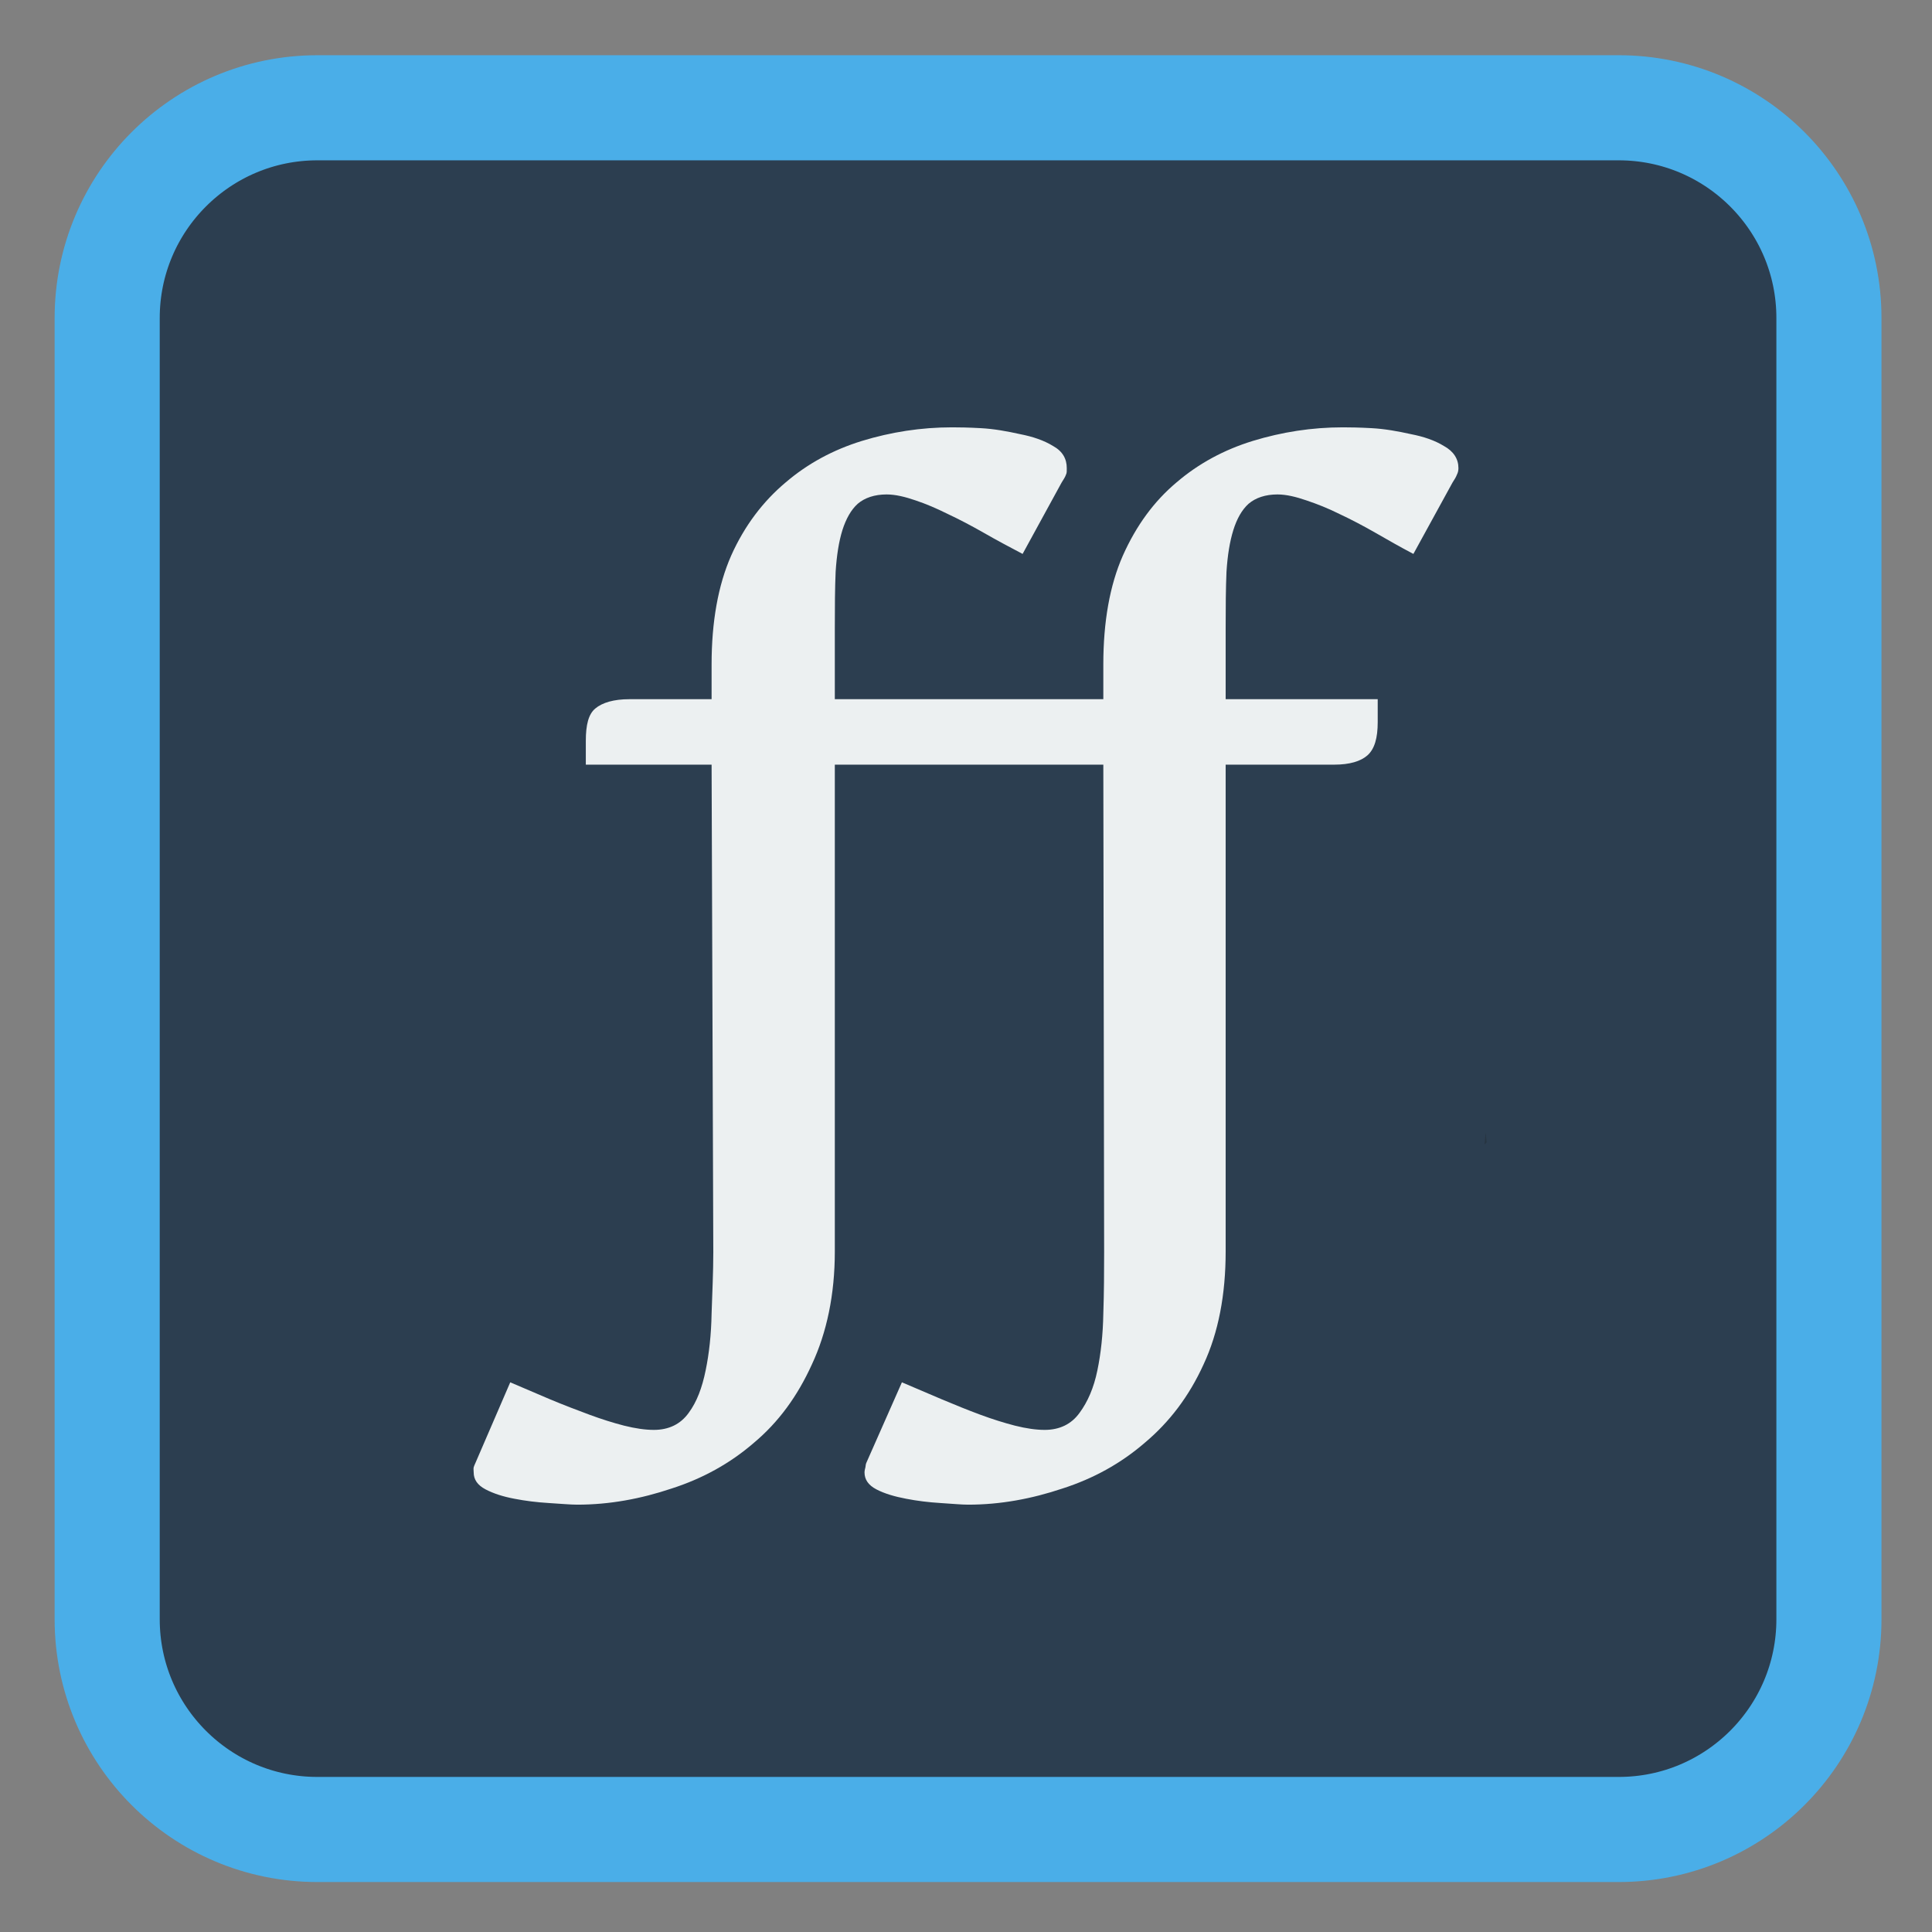
<svg xmlns="http://www.w3.org/2000/svg" xmlns:xlink="http://www.w3.org/1999/xlink" width="128px" height="128px" viewBox="0 0 128 128" version="1.1">
<rect x="0" y="0" width="128" height="128" fill="#808080" stroke="none"/>
<g id="surface1">
<path style="fill-rule:nonzero;fill:rgb(17.255%,24.314%,31.373%);fill-opacity:1;stroke-width:2.611;stroke-linecap:butt;stroke-linejoin:miter;stroke:rgb(29.02%,68.235%,90.98%);stroke-opacity:1;stroke-miterlimit:4;" d="M 392.408 502.413 L 424.735 502.413 C 427.619 502.413 429.957 504.751 429.957 507.635 L 429.957 539.961 C 429.957 542.845 427.619 545.183 424.735 545.183 L 392.408 545.183 C 389.524 545.183 387.186 542.845 387.186 539.961 L 387.186 507.635 C 387.186 504.751 389.524 502.413 392.408 502.413 Z M 392.408 502.413 " transform="matrix(2.667,0,0,2.667,-1025.524,-1332.795)"/>
<path style=" stroke:none;fill-rule:nonzero;fill:rgb(11.765%,12.549%,13.333%);fill-opacity:0.314;" d="M 98.426 75.035 C 98.395 75.297 98.391 75.57 98.348 75.832 C 98.391 75.777 98.449 75.738 98.496 75.688 C 98.484 75.465 98.449 75.25 98.426 75.035 Z M 98.426 75.035 "/>
<path style=" stroke:none;fill-rule:nonzero;fill:rgb(92.549%,94.118%,94.51%);fill-opacity:1;" d="M 63.078 28.312 C 61.012 28.312 59.031 28.625 57.109 29.211 C 55.211 29.797 53.52 30.703 52.043 31.969 C 50.566 33.211 49.332 34.816 48.441 36.812 C 47.574 38.781 47.145 41.203 47.145 44.016 L 47.145 46.324 L 41.688 46.324 C 40.676 46.324 39.902 46.547 39.434 46.945 C 38.988 47.32 38.812 48.027 38.812 49.082 L 38.812 50.66 L 47.145 50.66 L 47.258 82.969 C 47.258 84.281 47.191 85.641 47.145 87.023 C 47.121 88.406 46.984 89.668 46.75 90.797 C 46.516 91.945 46.164 92.883 45.625 93.609 C 45.086 94.359 44.305 94.734 43.32 94.734 C 42.754 94.734 42.098 94.641 41.348 94.453 C 40.621 94.266 39.859 94.027 39.039 93.723 C 38.219 93.418 37.344 93.086 36.449 92.711 C 35.559 92.332 34.672 91.957 33.805 91.582 L 31.496 96.93 C 31.449 97.047 31.406 97.117 31.383 97.211 C 31.359 97.305 31.383 97.434 31.383 97.551 C 31.383 98.02 31.633 98.395 32.172 98.676 C 32.711 98.957 33.336 99.156 34.086 99.297 C 34.812 99.438 35.562 99.531 36.336 99.578 C 37.113 99.625 37.781 99.688 38.25 99.688 C 40.387 99.688 42.461 99.301 44.5 98.617 C 46.539 97.961 48.367 96.961 49.961 95.578 C 51.578 94.219 52.828 92.512 53.789 90.398 C 54.773 88.289 55.309 85.773 55.309 82.914 L 55.309 50.66 L 62.516 50.66 C 66.039 50.66 69.57 50.66 73.098 50.66 L 73.152 82.969 C 73.152 84.281 73.145 85.641 73.098 87.023 C 73.074 88.406 72.938 89.668 72.703 90.797 C 72.469 91.945 72.059 92.883 71.52 93.609 C 70.98 94.359 70.195 94.734 69.211 94.734 C 68.648 94.734 67.992 94.641 67.242 94.453 C 66.516 94.266 65.754 94.027 64.934 93.723 C 64.113 93.418 63.293 93.086 62.402 92.711 C 61.508 92.332 60.625 91.957 59.754 91.582 L 57.391 96.93 C 57.344 97.047 57.359 97.117 57.336 97.211 C 57.312 97.305 57.277 97.434 57.277 97.551 C 57.277 98.02 57.527 98.395 58.066 98.676 C 58.605 98.957 59.285 99.156 60.039 99.297 C 60.766 99.438 61.516 99.531 62.289 99.578 C 63.062 99.625 63.676 99.688 64.145 99.688 C 66.281 99.688 68.352 99.301 70.395 98.617 C 72.434 97.961 74.258 96.961 75.855 95.578 C 77.473 94.219 78.777 92.512 79.738 90.398 C 80.723 88.289 81.203 85.773 81.203 82.914 L 81.203 50.66 L 88.406 50.66 C 89.414 50.66 90.156 50.438 90.602 50.039 C 91.07 49.617 91.277 48.898 91.277 47.844 L 91.277 46.324 L 81.203 46.324 L 81.203 41.594 C 81.203 40.211 81.211 38.961 81.258 37.883 C 81.328 36.777 81.477 35.875 81.711 35.121 C 81.945 34.371 82.277 33.777 82.723 33.375 C 83.191 32.977 83.84 32.758 84.637 32.758 C 85.223 32.758 85.871 32.918 86.551 33.152 C 87.254 33.387 87.996 33.68 88.746 34.055 C 89.496 34.406 90.289 34.82 91.109 35.289 C 91.93 35.762 92.75 36.23 93.641 36.699 L 96.234 31.969 C 96.352 31.781 96.469 31.605 96.516 31.465 C 96.586 31.324 96.625 31.203 96.625 31.016 C 96.625 30.402 96.305 29.902 95.668 29.551 C 95.059 29.176 94.32 28.926 93.473 28.762 C 92.629 28.574 91.75 28.414 90.883 28.367 C 90.039 28.32 89.414 28.312 88.969 28.312 C 86.906 28.312 84.926 28.625 83.004 29.211 C 81.102 29.797 79.414 30.703 77.938 31.969 C 76.461 33.211 75.281 34.816 74.391 36.812 C 73.523 38.781 73.098 41.203 73.098 44.016 L 73.098 46.324 C 70.523 46.324 67.953 46.324 65.383 46.324 L 55.309 46.324 L 55.309 41.594 C 55.309 40.211 55.316 38.961 55.363 37.883 C 55.434 36.777 55.578 35.875 55.812 35.121 C 56.051 34.371 56.383 33.777 56.828 33.375 C 57.297 32.977 57.945 32.758 58.742 32.758 C 59.328 32.758 59.977 32.918 60.656 33.152 C 61.359 33.387 62.043 33.68 62.797 34.055 C 63.547 34.406 64.336 34.82 65.16 35.289 C 65.98 35.762 66.859 36.23 67.75 36.699 L 70.336 31.969 C 70.453 31.781 70.57 31.605 70.617 31.465 C 70.688 31.324 70.676 31.203 70.676 31.016 C 70.676 30.402 70.406 29.902 69.773 29.551 C 69.164 29.176 68.422 28.926 67.578 28.762 C 66.734 28.574 65.859 28.414 64.992 28.367 C 64.145 28.32 63.523 28.312 63.078 28.312 Z M 63.078 28.312 "/>
</g>
</svg>
